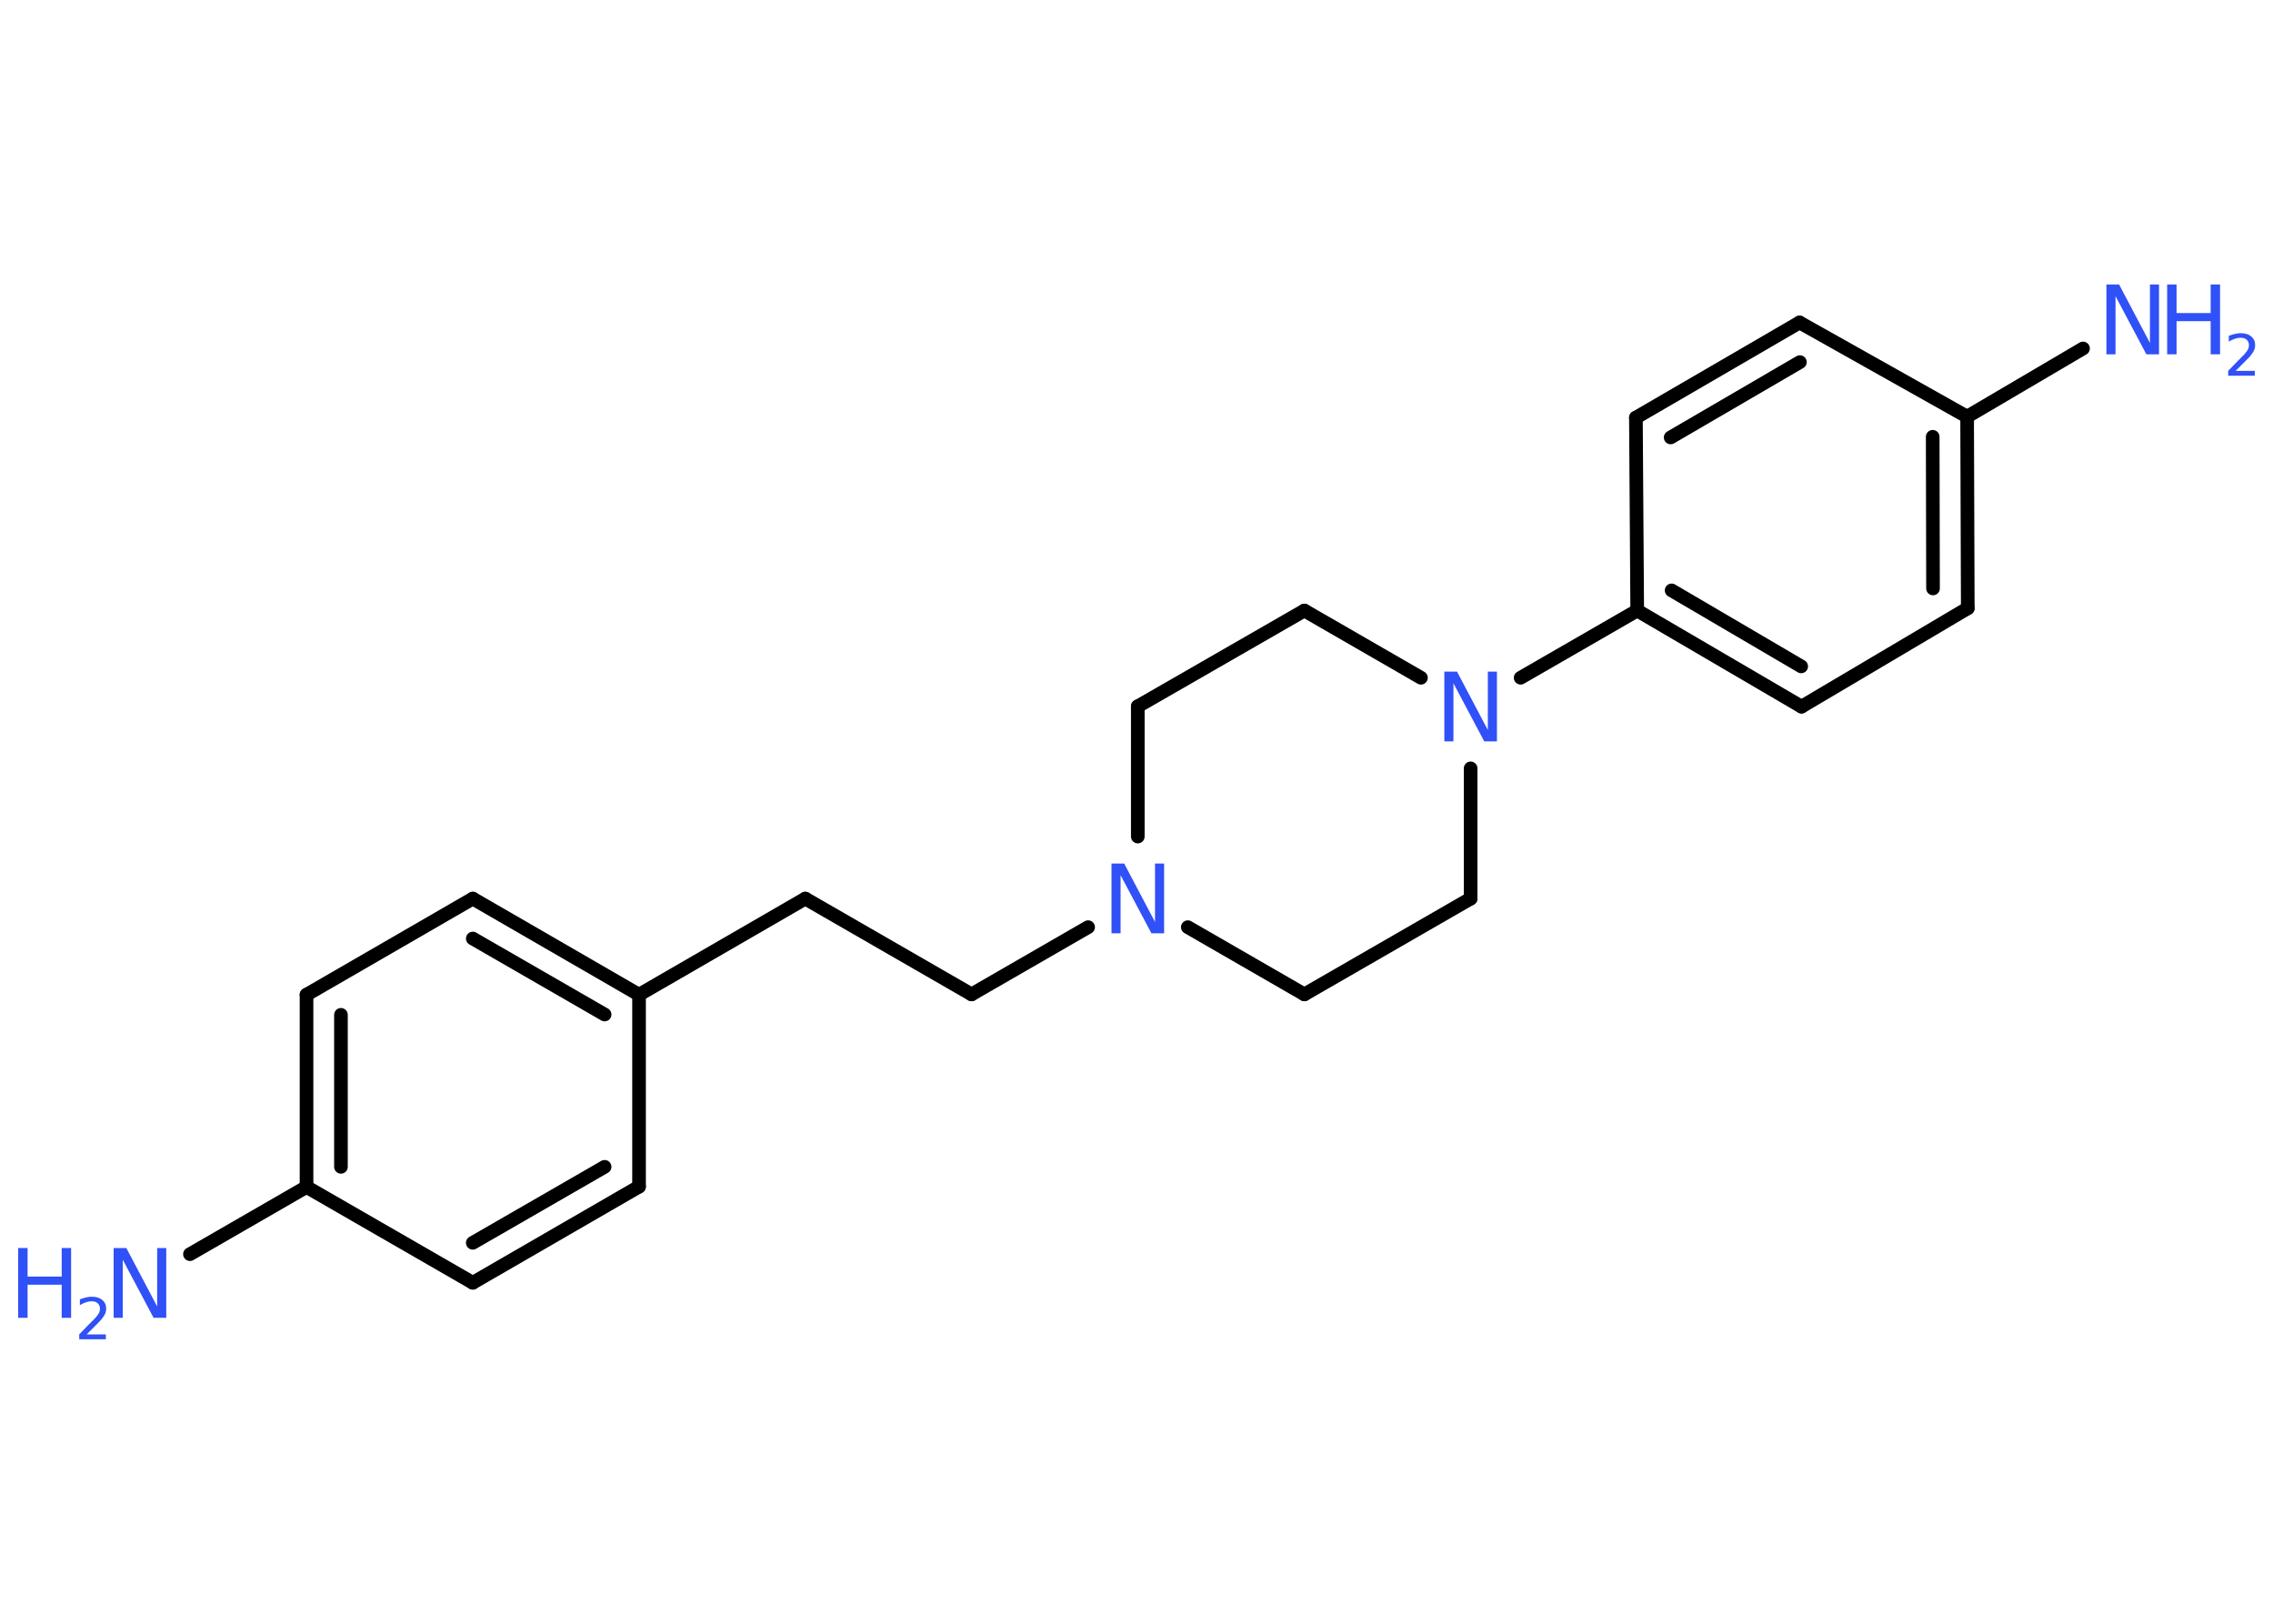 <?xml version='1.0' encoding='UTF-8'?>
<!DOCTYPE svg PUBLIC "-//W3C//DTD SVG 1.1//EN" "http://www.w3.org/Graphics/SVG/1.1/DTD/svg11.dtd">
<svg version='1.2' xmlns='http://www.w3.org/2000/svg' xmlns:xlink='http://www.w3.org/1999/xlink' width='70.0mm' height='50.0mm' viewBox='0 0 70.0 50.0'>
  <desc>Generated by the Chemistry Development Kit (http://github.com/cdk)</desc>
  <g stroke-linecap='round' stroke-linejoin='round' stroke='#000000' stroke-width='.42' fill='#3050F8'>
    <rect x='.0' y='.0' width='70.0' height='50.0' fill='#FFFFFF' stroke='none'/>
    <g id='mol1' class='mol'>
      <line id='mol1bnd1' class='bond' x1='5.85' y1='38.62' x2='9.44' y2='36.55'/>
      <g id='mol1bnd2' class='bond'>
        <line x1='9.44' y1='30.63' x2='9.44' y2='36.55'/>
        <line x1='10.5' y1='31.25' x2='10.5' y2='35.93'/>
      </g>
      <line id='mol1bnd3' class='bond' x1='9.44' y1='30.63' x2='14.56' y2='27.67'/>
      <g id='mol1bnd4' class='bond'>
        <line x1='19.68' y1='30.63' x2='14.56' y2='27.67'/>
        <line x1='18.62' y1='31.24' x2='14.56' y2='28.9'/>
      </g>
      <line id='mol1bnd5' class='bond' x1='19.68' y1='30.63' x2='24.8' y2='27.67'/>
      <line id='mol1bnd6' class='bond' x1='24.8' y1='27.67' x2='29.92' y2='30.62'/>
      <line id='mol1bnd7' class='bond' x1='29.92' y1='30.62' x2='33.51' y2='28.55'/>
      <line id='mol1bnd8' class='bond' x1='36.58' y1='28.55' x2='40.17' y2='30.62'/>
      <line id='mol1bnd9' class='bond' x1='40.17' y1='30.62' x2='45.29' y2='27.67'/>
      <line id='mol1bnd10' class='bond' x1='45.29' y1='27.67' x2='45.29' y2='23.66'/>
      <line id='mol1bnd11' class='bond' x1='46.83' y1='20.87' x2='50.42' y2='18.8'/>
      <g id='mol1bnd12' class='bond'>
        <line x1='50.42' y1='18.8' x2='55.48' y2='21.76'/>
        <line x1='51.48' y1='18.18' x2='55.47' y2='20.52'/>
      </g>
      <line id='mol1bnd13' class='bond' x1='55.48' y1='21.76' x2='60.6' y2='18.73'/>
      <g id='mol1bnd14' class='bond'>
        <line x1='60.6' y1='18.73' x2='60.58' y2='12.83'/>
        <line x1='59.53' y1='18.12' x2='59.52' y2='13.45'/>
      </g>
      <line id='mol1bnd15' class='bond' x1='60.58' y1='12.83' x2='64.15' y2='10.73'/>
      <line id='mol1bnd16' class='bond' x1='60.58' y1='12.83' x2='55.42' y2='9.93'/>
      <g id='mol1bnd17' class='bond'>
        <line x1='55.42' y1='9.93' x2='50.38' y2='12.86'/>
        <line x1='55.43' y1='11.15' x2='51.45' y2='13.47'/>
      </g>
      <line id='mol1bnd18' class='bond' x1='50.42' y1='18.8' x2='50.38' y2='12.86'/>
      <line id='mol1bnd19' class='bond' x1='43.76' y1='20.87' x2='40.17' y2='18.8'/>
      <line id='mol1bnd20' class='bond' x1='40.17' y1='18.8' x2='35.04' y2='21.75'/>
      <line id='mol1bnd21' class='bond' x1='35.04' y1='25.76' x2='35.04' y2='21.75'/>
      <line id='mol1bnd22' class='bond' x1='19.68' y1='30.63' x2='19.68' y2='36.54'/>
      <g id='mol1bnd23' class='bond'>
        <line x1='14.56' y1='39.5' x2='19.68' y2='36.54'/>
        <line x1='14.56' y1='38.27' x2='18.62' y2='35.93'/>
      </g>
      <line id='mol1bnd24' class='bond' x1='9.44' y1='36.55' x2='14.56' y2='39.5'/>
      <g id='mol1atm1' class='atom'>
        <path d='M3.5 38.43h.39l.95 1.8v-1.8h.28v2.15h-.39l-.95 -1.79v1.79h-.28v-2.15z' stroke='none'/>
        <path d='M.56 38.43h.29v.88h1.05v-.88h.29v2.15h-.29v-1.02h-1.05v1.02h-.29v-2.15z' stroke='none'/>
        <path d='M2.65 41.09h.61v.15h-.82v-.15q.1 -.1 .27 -.28q.17 -.17 .22 -.22q.08 -.09 .12 -.16q.03 -.07 .03 -.13q.0 -.1 -.07 -.17q-.07 -.06 -.19 -.06q-.08 .0 -.17 .03q-.09 .03 -.19 .09v-.18q.11 -.04 .2 -.06q.09 -.02 .17 -.02q.2 .0 .32 .1q.12 .1 .12 .27q.0 .08 -.03 .15q-.03 .07 -.11 .17q-.02 .03 -.14 .15q-.12 .12 -.33 .33z' stroke='none'/>
      </g>
      <path id='mol1atm8' class='atom' d='M34.23 26.59h.39l.95 1.8v-1.8h.28v2.15h-.39l-.95 -1.79v1.79h-.28v-2.15z' stroke='none'/>
      <path id='mol1atm11' class='atom' d='M44.48 20.68h.39l.95 1.8v-1.8h.28v2.15h-.39l-.95 -1.79v1.79h-.28v-2.15z' stroke='none'/>
      <g id='mol1atm16' class='atom'>
        <path d='M64.87 8.76h.39l.95 1.8v-1.8h.28v2.15h-.39l-.95 -1.79v1.79h-.28v-2.15z' stroke='none'/>
        <path d='M66.74 8.76h.29v.88h1.05v-.88h.29v2.15h-.29v-1.02h-1.05v1.02h-.29v-2.15z' stroke='none'/>
        <path d='M68.83 11.42h.61v.15h-.82v-.15q.1 -.1 .27 -.28q.17 -.17 .22 -.22q.08 -.09 .12 -.16q.03 -.07 .03 -.13q.0 -.1 -.07 -.17q-.07 -.06 -.19 -.06q-.08 .0 -.17 .03q-.09 .03 -.19 .09v-.18q.11 -.04 .2 -.06q.09 -.02 .17 -.02q.2 .0 .32 .1q.12 .1 .12 .27q.0 .08 -.03 .15q-.03 .07 -.11 .17q-.02 .03 -.14 .15q-.12 .12 -.33 .33z' stroke='none'/>
      </g>
    </g>
  </g>
</svg>
